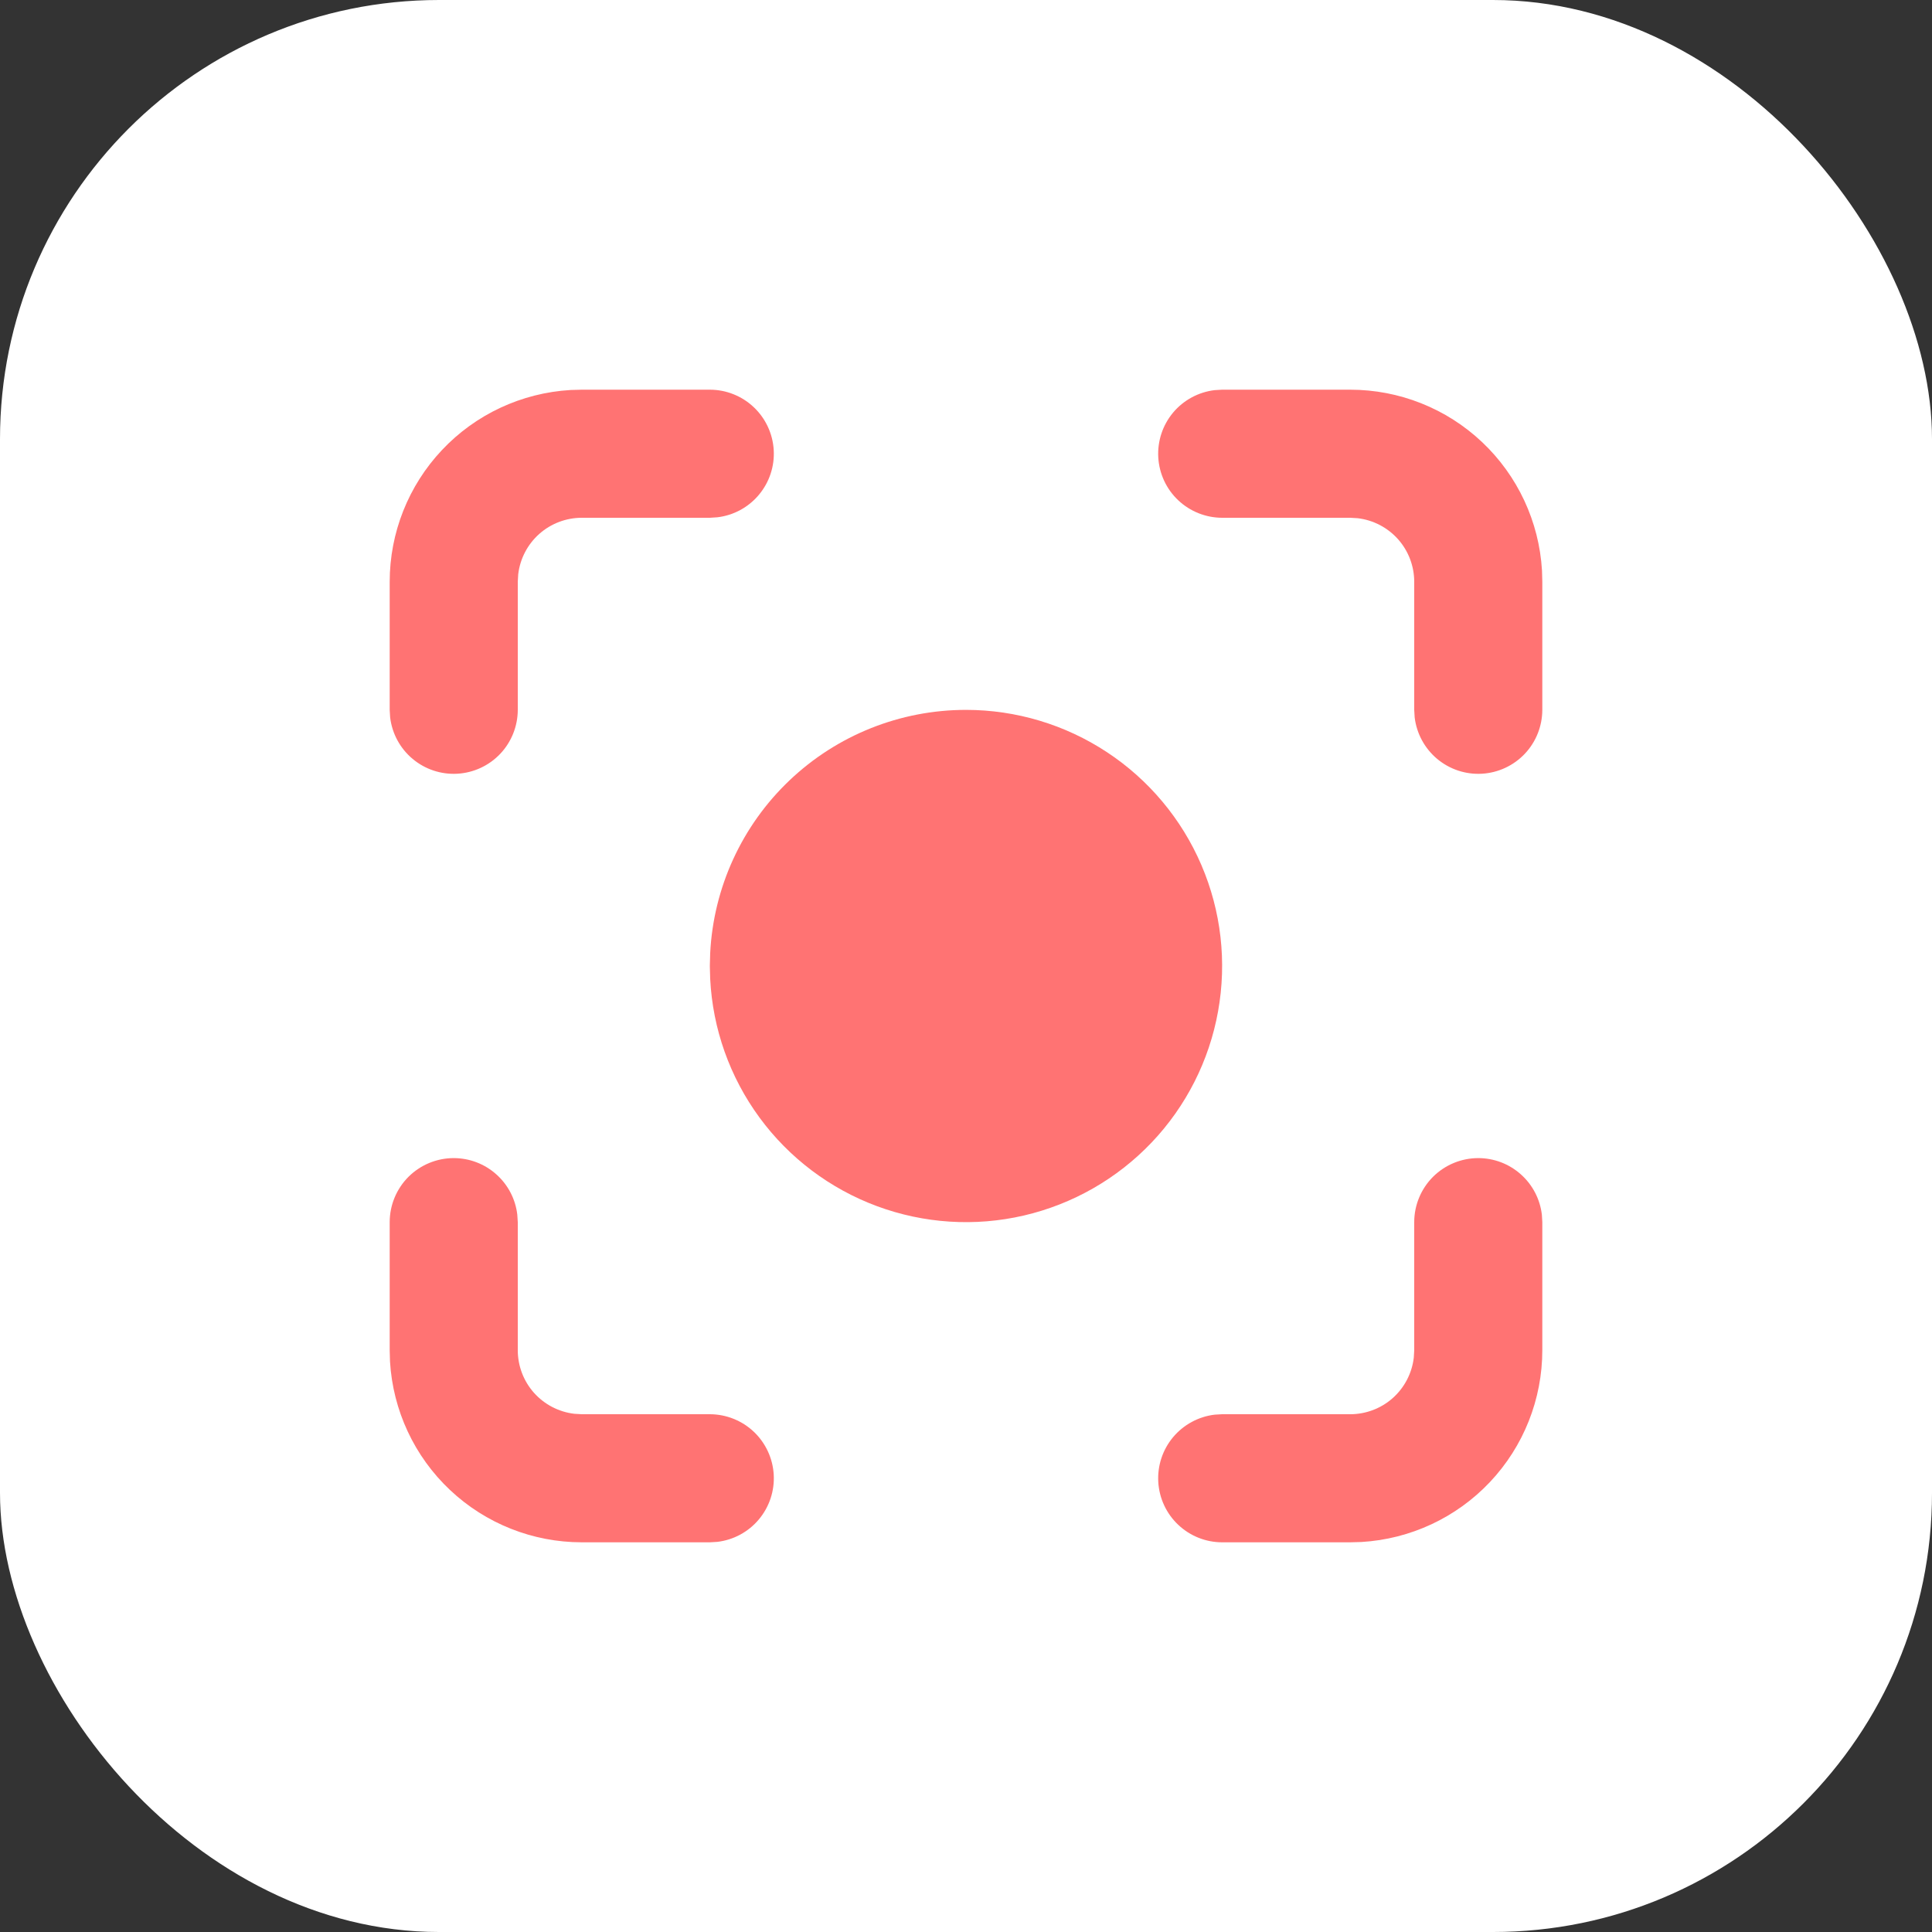 <svg width="44" height="44" viewBox="0 0 44 44" fill="none" xmlns="http://www.w3.org/2000/svg">
<rect x="0" y="0" width="44" height="44" fill="#333333" stroke="none"/>
<rect width="44" height="44" rx="10" fill="white"/>
<path d="M16.167 8.875C16.538 8.875 16.896 9.018 17.166 9.273C17.436 9.528 17.599 9.877 17.621 10.248C17.643 10.619 17.522 10.984 17.283 11.269C17.045 11.554 16.706 11.738 16.337 11.781L16.167 11.792H13.25C12.893 11.792 12.548 11.923 12.281 12.16C12.014 12.398 11.844 12.725 11.802 13.079L11.792 13.25V16.167C11.791 16.538 11.649 16.896 11.394 17.166C11.139 17.436 10.79 17.599 10.419 17.621C10.048 17.643 9.682 17.522 9.397 17.283C9.112 17.045 8.929 16.706 8.885 16.337L8.875 16.167V13.25C8.875 12.134 9.301 11.06 10.067 10.248C10.832 9.436 11.879 8.948 12.993 8.882L13.25 8.875H16.167Z" fill="#FF7373"/>
<path d="M10.333 26.375C10.691 26.375 11.035 26.506 11.302 26.744C11.569 26.981 11.74 27.308 11.781 27.663L11.792 27.833V30.75C11.792 31.107 11.923 31.452 12.16 31.719C12.398 31.986 12.725 32.156 13.079 32.198L13.25 32.208H16.167C16.538 32.209 16.896 32.351 17.166 32.606C17.436 32.861 17.599 33.21 17.621 33.581C17.643 33.952 17.522 34.318 17.283 34.603C17.045 34.888 16.706 35.071 16.337 35.115L16.167 35.125H13.25C12.134 35.125 11.06 34.699 10.248 33.933C9.436 33.168 8.948 32.121 8.882 31.007L8.875 30.75V27.833C8.875 27.447 9.029 27.076 9.302 26.802C9.576 26.529 9.947 26.375 10.333 26.375Z" fill="#FF7373"/>
<path d="M30.75 8.875C31.866 8.875 32.94 9.301 33.752 10.067C34.563 10.832 35.052 11.879 35.118 12.993L35.125 13.25V16.167C35.124 16.538 34.982 16.896 34.727 17.166C34.472 17.436 34.123 17.599 33.752 17.621C33.381 17.643 33.016 17.522 32.73 17.283C32.446 17.045 32.262 16.706 32.218 16.337L32.208 16.167V13.25C32.208 12.893 32.077 12.548 31.84 12.281C31.602 12.014 31.275 11.844 30.921 11.802L30.75 11.792H27.833C27.462 11.791 27.104 11.649 26.834 11.394C26.563 11.139 26.401 10.79 26.379 10.419C26.357 10.048 26.478 9.682 26.716 9.397C26.955 9.112 27.294 8.929 27.663 8.885L27.833 8.875H30.75Z" fill="#FF7373"/>
<path d="M33.666 26.375C34.024 26.375 34.368 26.506 34.635 26.744C34.902 26.981 35.073 27.308 35.115 27.663L35.125 27.833V30.75C35.125 31.866 34.699 32.94 33.933 33.752C33.167 34.564 32.12 35.052 31.006 35.118L30.75 35.125H27.833C27.462 35.125 27.104 34.982 26.834 34.727C26.563 34.472 26.401 34.123 26.379 33.752C26.357 33.381 26.478 33.016 26.716 32.731C26.955 32.446 27.294 32.262 27.663 32.218L27.833 32.208H30.75C31.107 32.208 31.452 32.077 31.719 31.84C31.986 31.602 32.156 31.275 32.198 30.921L32.208 30.75V27.833C32.208 27.447 32.362 27.076 32.635 26.802C32.909 26.529 33.28 26.375 33.666 26.375Z" fill="#FF7373"/>
<path d="M22 16.167C23.141 16.167 24.257 16.502 25.21 17.13C26.163 17.758 26.911 18.652 27.361 19.701C27.811 20.749 27.943 21.907 27.741 23.031C27.54 24.154 27.013 25.194 26.227 26.02C25.44 26.847 24.428 27.425 23.316 27.683C22.204 27.941 21.041 27.866 19.971 27.469C18.901 27.072 17.971 26.37 17.296 25.45C16.621 24.53 16.231 23.432 16.174 22.292L16.166 22L16.174 21.708C16.249 20.214 16.895 18.805 17.98 17.773C19.064 16.742 20.503 16.167 22 16.167Z" fill="#FF7373"/>
</svg>
